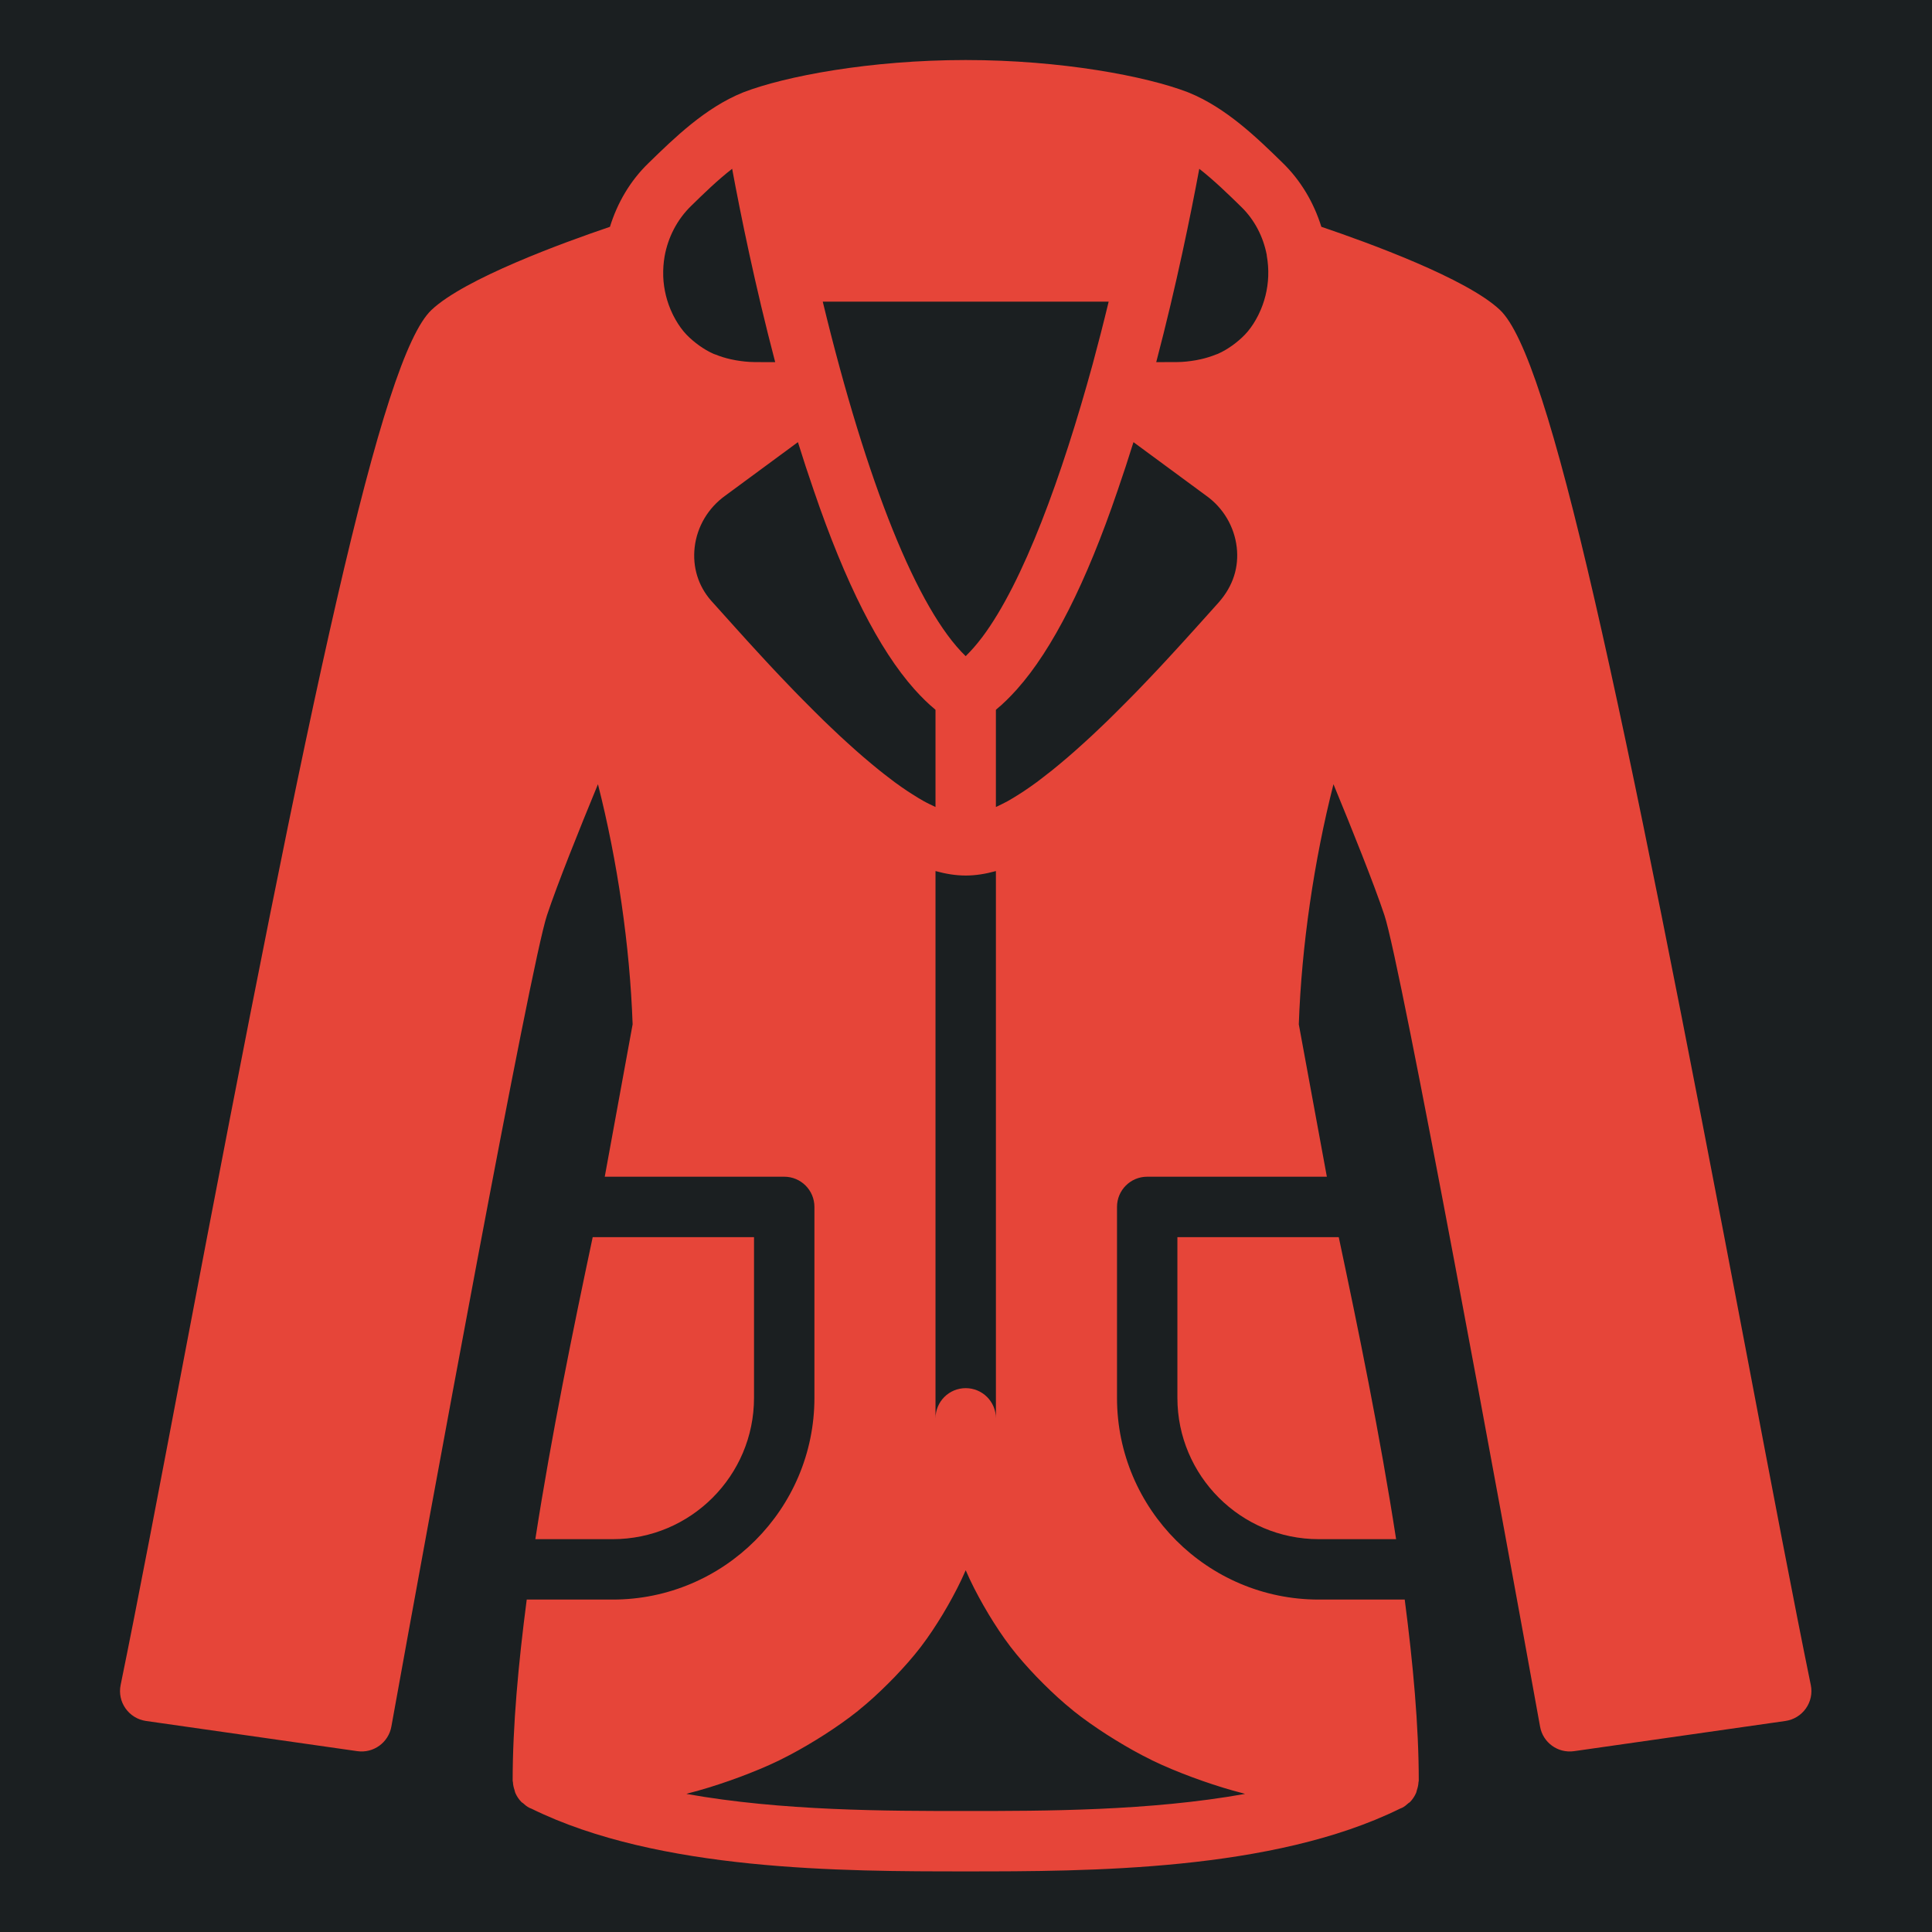 <?xml version="1.0" encoding="UTF-8" standalone="no"?>
<!-- Generator: Adobe Illustrator 18.0.0, SVG Export Plug-In . SVG Version: 6.00 Build 0)  -->

<svg
   version="1.1"
   id="Capa_1"
   x="0px"
   y="0px"
   viewBox="0 0 512 512"
   style="enable-background:new 0 0 512 512;"
   xml:space="preserve"
   sodipodi:docname="generic_jacket.svg"
   inkscape:version="1.1.1 (3bf5ae0d25, 2021-09-20)"
   xmlns:inkscape="http://www.inkscape.org/namespaces/inkscape"
   xmlns:sodipodi="http://sodipodi.sourceforge.net/DTD/sodipodi-0.dtd"
   xmlns="http://www.w3.org/2000/svg"
   xmlns:svg="http://www.w3.org/2000/svg"><defs
   id="defs43"><filter
     style="color-interpolation-filters:sRGB;"
     inkscape:label="Drop Shadow"
     id="filter929"
     x="-0.159"
     y="-0.149"
     width="1.31"
     height="1.289"><feFlood
       flood-opacity="1"
       flood-color="rgb(58,63,94)"
       result="flood"
       id="feFlood919" /><feComposite
       in="flood"
       in2="SourceGraphic"
       operator="out"
       result="composite1"
       id="feComposite921" /><feGaussianBlur
       in="composite1"
       stdDeviation="30"
       result="blur"
       id="feGaussianBlur923" /><feOffset
       dx="-4.037"
       dy="-4.027"
       result="offset"
       id="feOffset925" /><feComposite
       in="offset"
       in2="SourceGraphic"
       operator="atop"
       result="composite2"
       id="feComposite927" /></filter><filter
     style="color-interpolation-filters:sRGB;"
     inkscape:label="Drop Shadow"
     id="filter997"
     x="-0.091"
     y="-0.085"
     width="1.181"
     height="1.169"><feFlood
       flood-opacity="1"
       flood-color="rgb(58,63,94)"
       result="flood"
       id="feFlood987" /><feComposite
       in="flood"
       in2="SourceGraphic"
       operator="out"
       result="composite1"
       id="feComposite989" /><feGaussianBlur
       in="composite1"
       stdDeviation="16.934"
       result="blur"
       id="feGaussianBlur991" /><feOffset
       dx="0"
       dy="0"
       result="offset"
       id="feOffset993" /><feComposite
       in="offset"
       in2="SourceGraphic"
       operator="atop"
       result="composite2"
       id="feComposite995" /></filter></defs><sodipodi:namedview
   id="namedview41"
   pagecolor="#505050"
   bordercolor="#eeeeee"
   borderopacity="1"
   inkscape:pageshadow="0"
   inkscape:pageopacity="0"
   inkscape:pagecheckerboard="0"
   showgrid="false"
   inkscape:zoom="1.7050781"
   inkscape:cx="242.51089"
   inkscape:cy="267.14319"
   inkscape:window-width="1716"
   inkscape:window-height="1414"
   inkscape:window-x="3160"
   inkscape:window-y="587"
   inkscape:window-maximized="1"
   inkscape:current-layer="Capa_1" />
<g
   id="g949"
   style="fill:#1b1f21;fill-opacity:1"><path
     d="M 0,0 H 512 V 512 H 0 Z"
     fill="#b90202"
     fill-opacity="1"
     id="path902"
     style="fill:#1b1f21;fill-opacity:1" /><g
     id="g1524"
     transform="matrix(0.653,0.651,-0.651,0.653,760.96,405.168)"
     style="fill:#1b1f21;fill-opacity:1"><g
       class=""
       id="g1513"
       style="fill:#1b1f21;fill-opacity:1" /></g><g
     id="g1741"
     transform="matrix(0.731,-0.725,0.725,0.731,174.722,-127.529)"
     style="fill:#1b1f21;fill-opacity:1"><g
       class=""
       id="g1730"
       style="fill:#1b1f21;fill-opacity:1" /></g></g>
<g
   id="g10">
</g>
<g
   id="g12">
</g>
<g
   id="g14">
</g>
<g
   id="g16">
</g>
<g
   id="g18">
</g>
<g
   id="g20">
</g>
<g
   id="g22">
</g>
<g
   id="g24">
</g>
<g
   id="g26">
</g>
<g
   id="g28">
</g>
<g
   id="g30">
</g>
<g
   id="g32">
</g>
<g
   id="g34">
</g>
<g
   id="g36">
</g>
<g
   id="g38">
</g>
<g
   id="g3145"
   transform="translate(8.273,-39.391)"
   style="filter:url(#filter997)"><g
     id="g3080">
</g><g
     id="g3082">
</g><g
     id="g3084">
</g><g
     id="g3086">
</g><g
     id="g3088">
</g><g
     id="g3090">
</g><g
     id="g3092">
</g><g
     id="g3094">
</g><g
     id="g3096">
</g><g
     id="g3098">
</g><g
     id="g3100">
</g><g
     id="g3102">
</g><g
     id="g3104">
</g><g
     id="g3106">
</g><g
     id="g3108">
</g><g
     id="g1012"
     transform="translate(107.557,19.158)"
     style="fill:#ffffff"><g
       id="g1498"
       transform="matrix(0.938,0,0,0.938,-99.921,36.143)"
       style="fill:#e64539;fill-opacity:1"><g
         id="g1425"
         style="fill:#e64539;fill-opacity:1">
	<g
   id="g1423"
   style="fill:#e64539;fill-opacity:1">
		<path
   d="m 150.493,332.564 c -5.504,25.967 -11.665,55.962 -16.205,85.333 h 21.862 c 22.009,0 39.92,-17.911 39.92,-39.919 v -45.414 z"
   id="path1421"
   style="fill:#e64539;fill-opacity:1" />
	</g>
</g><g
         id="g1431"
         style="fill:#e64539;fill-opacity:1">
	<g
   id="g1429"
   style="fill:#e64539;fill-opacity:1">
		<path
   d="m 361.272,332.561 h -45.585 v 45.414 c 0,22.007 17.911,39.919 39.919,39.919 h 21.871 c -4.54,-29.389 -10.701,-59.392 -16.205,-85.333 z"
   id="path1427"
   style="fill:#e64539;fill-opacity:1" />
	</g>
</g><g
         id="g1437"
         style="fill:#e64539;fill-opacity:1">
	<g
   id="g1435"
   style="fill:#e64539;fill-opacity:1">
		<path
   d="M 494.633,459.085 C 489.846,435.755 483.719,403.507 476.628,366.166 440.6,176.572 420.974,83.977 406.808,70.597 397.421,61.731 369.654,51.619 356.359,47.113 354.243,40.338 350.582,34.023 345.3,28.928 338.243,22.042 329.462,13.466 318.813,9.165 318.796,9.157 318.77,9.157 318.753,9.148 318.719,9.139 318.702,9.114 318.668,9.105 306.874,4.565 282.887,0 255.879,0 c -27.008,0 -50.995,4.565 -62.788,9.105 -0.034,0.009 -0.051,0.034 -0.085,0.043 -0.017,0.009 -0.043,0.009 -0.06,0.017 -10.65,4.301 -19.43,12.877 -26.718,19.985 -5.171,5.001 -8.781,11.238 -10.863,17.971 -13.312,4.514 -41.037,14.626 -50.415,23.484 -14.165,13.372 -33.792,105.967 -69.82,295.561 -7.091,37.342 -13.218,69.589 -18.005,92.919 -0.478,2.313 0.017,4.702 1.382,6.63 1.348,1.92 3.439,3.2 5.76,3.541 L 84,477.789 c 4.557,0.649 8.798,-2.432 9.609,-6.938 10.65,-59.025 39.313,-215.262 43.964,-229.214 2.944,-8.841 9.114,-24.209 14.404,-37.035 5.504,21.632 9.02,45.653 9.796,67.831 l -7.876,43.059 h 50.705 c 4.719,0 8.533,3.814 8.533,8.533 v 53.948 c 0,31.42 -25.566,56.986 -56.986,56.986 h -24.294 c -2.381,18.202 -3.977,35.755 -3.977,51.2 0,0.136 0.068,0.256 0.077,0.393 0.034,0.768 0.205,1.493 0.444,2.21 0.085,0.265 0.111,0.546 0.222,0.802 0.418,0.956 0.99,1.835 1.724,2.577 0.017,0.017 0.017,0.034 0.034,0.051 0.111,0.111 0.265,0.154 0.375,0.247 0.563,0.512 1.135,1.007 1.843,1.357 0.145,0.068 0.324,0.119 0.478,0.196 0.051,0.026 0.102,0.043 0.162,0.068 35.917,17.664 88.055,17.698 122.641,17.698 34.586,0 86.724,-0.034 122.641,-17.698 0.06,-0.026 0.111,-0.051 0.171,-0.077 0.154,-0.068 0.324,-0.12 0.469,-0.188 0.708,-0.35 1.28,-0.845 1.843,-1.357 0.111,-0.094 0.265,-0.137 0.375,-0.247 0.017,-0.009 0.017,-0.034 0.034,-0.043 0.734,-0.751 1.306,-1.63 1.724,-2.586 0.111,-0.256 0.137,-0.529 0.222,-0.802 0.239,-0.717 0.41,-1.442 0.444,-2.21 0.009,-0.137 0.077,-0.256 0.077,-0.393 0,-15.471 -1.596,-33.016 -3.968,-51.2 h -24.302 c -31.42,0 -56.986,-25.566 -56.986,-56.986 v -53.948 c 0,-4.719 3.814,-8.533 8.533,-8.533 h 50.756 l -7.927,-43.059 c 0.777,-22.187 4.301,-46.208 9.796,-67.831 5.291,12.826 11.46,28.194 14.404,37.035 4.651,13.952 33.314,170.189 43.964,229.214 0.802,4.514 5.035,7.595 9.609,6.938 l 59.733,-8.533 c 2.321,-0.341 4.412,-1.621 5.76,-3.541 1.366,-1.926 1.861,-4.316 1.383,-6.628 z M 296.267,68.266 v 0 c -1.476,6.119 -2.987,11.99 -4.514,17.639 -8.644,31.522 -19.533,61.594 -31.189,77.124 -0.068,0.085 -0.128,0.154 -0.188,0.239 -1.399,1.843 -2.816,3.473 -4.233,4.872 -0.06,0.06 -0.111,0.137 -0.171,0.188 -0.034,0.034 -0.068,0.051 -0.111,0.085 C 242.327,155.348 227.966,119.782 215.49,68.266 Z m -31.855,160.871 v 154.624 c 0,-4.719 -3.814,-8.533 -8.533,-8.533 -4.719,0 -8.533,3.814 -8.533,8.533 V 229.137 c 2.918,0.811 5.768,1.263 8.533,1.263 2.764,0 5.614,-0.452 8.533,-1.263 z M 176.169,76.663 c -1.118,-1.357 -2.065,-2.85 -2.867,-4.429 -0.094,-0.179 -0.188,-0.367 -0.273,-0.555 -1.562,-3.243 -2.466,-6.844 -2.611,-10.539 v -0.213 c -0.051,-1.818 0.077,-3.661 0.393,-5.487 0.964,-5.325 3.499,-10.368 7.561,-14.293 3.439,-3.362 7.364,-7.194 11.52,-10.419 2.347,12.672 6.434,32.845 12.16,54.622 -0.538,0.009 -1.092,0.009 -1.638,0.009 -1.314,-0.009 -2.628,-0.009 -4.207,-0.026 -1.86,-0.009 -3.61,-0.222 -5.308,-0.512 -0.486,-0.085 -0.964,-0.188 -1.442,-0.29 -1.451,-0.333 -2.842,-0.751 -4.164,-1.289 -0.205,-0.085 -0.427,-0.137 -0.623,-0.222 -1.476,-0.648 -2.825,-1.459 -4.104,-2.372 -0.316,-0.213 -0.614,-0.444 -0.913,-0.683 -1.257,-0.989 -2.443,-2.056 -3.484,-3.302 z m 33.706,104.09 c -0.794,-0.802 -1.587,-1.604 -2.355,-2.398 -0.742,-0.759 -1.459,-1.519 -2.176,-2.27 -0.64,-0.666 -1.28,-1.331 -1.903,-1.988 -0.725,-0.768 -1.434,-1.519 -2.142,-2.27 -0.58,-0.623 -1.161,-1.246 -1.724,-1.852 -0.674,-0.734 -1.348,-1.459 -1.997,-2.167 -0.589,-0.631 -1.161,-1.263 -1.724,-1.877 -0.589,-0.648 -1.186,-1.297 -1.749,-1.911 -0.521,-0.572 -1.007,-1.118 -1.502,-1.664 -0.572,-0.631 -1.161,-1.28 -1.698,-1.877 -0.905,-1.007 -1.784,-1.98 -2.577,-2.867 l -4.403,-4.898 c -3.618,-4.13 -5.265,-9.472 -4.625,-15.053 0.674,-5.828 3.814,-11.145 8.704,-14.626 l 20.471,-15.078 c 1.425,4.608 2.935,9.182 4.497,13.705 8.9,26.12 18.389,44.86 28.399,56.09 0.077,0.094 0.154,0.171 0.23,0.256 1.835,2.031 3.678,3.857 5.538,5.385 0.068,0.06 0.137,0.137 0.205,0.196 v 27.452 c -0.597,-0.273 -1.203,-0.563 -1.826,-0.879 -0.486,-0.256 -0.973,-0.478 -1.468,-0.76 -1.058,-0.589 -2.142,-1.254 -3.234,-1.954 -0.444,-0.282 -0.879,-0.555 -1.331,-0.853 -1.212,-0.811 -2.449,-1.673 -3.695,-2.586 -0.589,-0.435 -1.195,-0.913 -1.784,-1.365 -0.87,-0.666 -1.732,-1.323 -2.603,-2.031 -0.674,-0.538 -1.34,-1.092 -2.014,-1.655 -0.819,-0.674 -1.638,-1.365 -2.458,-2.074 -0.7,-0.597 -1.391,-1.212 -2.091,-1.826 -0.802,-0.708 -1.604,-1.425 -2.398,-2.159 -0.708,-0.64 -1.417,-1.289 -2.125,-1.946 -0.811,-0.751 -1.613,-1.519 -2.415,-2.287 -0.674,-0.64 -1.348,-1.28 -2.022,-1.929 -0.905,-0.879 -1.801,-1.766 -2.697,-2.662 -1.115,-1.112 -2.215,-2.213 -3.308,-3.322 z m 98.407,299.486 c 0.111,0.051 0.213,0.12 0.324,0.171 3.575,1.732 7.33,3.268 11.162,4.702 0.998,0.375 1.997,0.734 3.012,1.084 3.763,1.314 7.603,2.517 11.588,3.533 0.137,0.043 0.273,0.094 0.418,0.137 -26.948,4.83 -56.721,4.83 -78.908,4.83 -22.187,0 -51.959,0 -78.908,-4.83 0.145,-0.043 0.282,-0.094 0.418,-0.137 3.985,-1.015 7.825,-2.219 11.588,-3.533 1.015,-0.35 2.014,-0.708 3.012,-1.084 3.831,-1.434 7.586,-2.97 11.162,-4.702 0.111,-0.051 0.213,-0.12 0.324,-0.171 3.49,-1.707 6.818,-3.592 10.061,-5.581 0.845,-0.512 1.681,-1.041 2.509,-1.57 3.26,-2.108 6.417,-4.301 9.387,-6.673 0.051,-0.043 0.102,-0.094 0.154,-0.145 2.918,-2.338 5.641,-4.855 8.26,-7.458 0.674,-0.666 1.34,-1.34 1.997,-2.022 2.586,-2.705 5.069,-5.487 7.33,-8.431 0.034,-0.043 0.06,-0.085 0.094,-0.128 2.227,-2.918 4.232,-5.982 6.135,-9.122 0.486,-0.802 0.964,-1.613 1.425,-2.432 1.843,-3.243 3.567,-6.545 5.052,-10.001 1.485,3.456 3.209,6.758 5.052,10.001 0.461,0.819 0.939,1.63 1.425,2.432 1.903,3.14 3.908,6.204 6.135,9.122 0.034,0.043 0.06,0.085 0.094,0.128 2.261,2.944 4.745,5.726 7.33,8.431 0.657,0.683 1.323,1.357 1.997,2.022 2.62,2.603 5.342,5.12 8.26,7.458 0.051,0.051 0.102,0.102 0.154,0.145 2.97,2.372 6.127,4.565 9.387,6.673 0.828,0.529 1.664,1.058 2.509,1.57 3.243,1.988 6.571,3.874 10.061,5.581 z m 19.106,-327.04 -3.959,4.412 c -0.794,0.887 -1.673,1.86 -2.577,2.867 -0.563,0.631 -1.186,1.314 -1.801,1.988 -0.444,0.495 -0.879,0.981 -1.348,1.493 -0.597,0.666 -1.237,1.357 -1.869,2.048 -0.538,0.589 -1.084,1.178 -1.638,1.783 -0.657,0.717 -1.331,1.442 -2.014,2.185 -0.563,0.606 -1.143,1.229 -1.724,1.852 -0.708,0.751 -1.417,1.502 -2.142,2.27 -0.623,0.657 -1.263,1.323 -1.903,1.988 -0.717,0.759 -1.442,1.51 -2.176,2.27 -0.725,0.751 -1.468,1.502 -2.21,2.253 -1.195,1.212 -2.398,2.423 -3.627,3.635 -0.836,0.828 -1.664,1.655 -2.509,2.475 -0.691,0.666 -1.382,1.323 -2.074,1.98 -0.794,0.751 -1.587,1.51 -2.381,2.253 -0.708,0.657 -1.417,1.306 -2.125,1.946 -0.794,0.734 -1.596,1.451 -2.398,2.159 -0.7,0.614 -1.399,1.229 -2.091,1.826 -0.819,0.708 -1.63,1.391 -2.441,2.065 -0.683,0.563 -1.365,1.126 -2.039,1.673 -0.87,0.7 -1.724,1.357 -2.586,2.014 -0.597,0.461 -1.203,0.939 -1.792,1.374 -1.246,0.913 -2.483,1.775 -3.695,2.586 -0.452,0.299 -0.887,0.572 -1.331,0.853 -1.092,0.7 -2.176,1.365 -3.234,1.954 -0.503,0.282 -0.981,0.503 -1.476,0.76 -0.614,0.316 -1.22,0.606 -1.818,0.879 v -27.452 c 0.068,-0.06 0.137,-0.137 0.205,-0.196 1.86,-1.527 3.703,-3.354 5.538,-5.385 0.077,-0.085 0.154,-0.162 0.23,-0.256 10.01,-11.23 19.499,-29.969 28.399,-56.09 1.562,-4.523 3.072,-9.097 4.497,-13.705 l 20.582,15.155 c 4.779,3.405 7.919,8.721 8.593,14.549 0.643,5.581 -1.004,10.922 -5.066,15.539 z m 13.96,-92.169 v 0.051 c -0.137,3.721 -1.05,7.339 -2.62,10.59 -0.085,0.188 -0.179,0.384 -0.273,0.563 -0.802,1.579 -1.749,3.072 -2.867,4.429 -1.041,1.246 -2.227,2.313 -3.482,3.302 -0.299,0.239 -0.597,0.469 -0.913,0.683 -1.28,0.913 -2.628,1.724 -4.104,2.372 -0.196,0.085 -0.418,0.137 -0.623,0.222 -1.323,0.538 -2.714,0.956 -4.164,1.289 -0.478,0.102 -0.956,0.205 -1.442,0.29 -1.698,0.29 -3.447,0.503 -5.308,0.512 -2.227,0.017 -4.053,0.017 -5.845,0.017 5.726,-21.777 9.805,-41.95 12.16,-54.622 4.19,3.268 8.192,7.177 11.81,10.709 3.806,3.678 6.263,8.482 7.253,13.619 0.009,0.077 -0.008,0.145 0.009,0.222 0.341,1.912 0.478,3.841 0.409,5.752 z"
   id="path1433"
   style="fill:#e64539;fill-opacity:1" />
	</g>
</g><g
         id="g1439"
         style="fill:#e64539;fill-opacity:1">
</g><g
         id="g1441"
         style="fill:#e64539;fill-opacity:1">
</g><g
         id="g1443"
         style="fill:#e64539;fill-opacity:1">
</g><g
         id="g1445"
         style="fill:#e64539;fill-opacity:1">
</g><g
         id="g1447"
         style="fill:#e64539;fill-opacity:1">
</g><g
         id="g1449"
         style="fill:#e64539;fill-opacity:1">
</g><g
         id="g1451"
         style="fill:#e64539;fill-opacity:1">
</g><g
         id="g1453"
         style="fill:#e64539;fill-opacity:1">
</g><g
         id="g1455"
         style="fill:#e64539;fill-opacity:1">
</g><g
         id="g1457"
         style="fill:#e64539;fill-opacity:1">
</g><g
         id="g1459"
         style="fill:#e64539;fill-opacity:1">
</g><g
         id="g1461"
         style="fill:#e64539;fill-opacity:1">
</g><g
         id="g1463"
         style="fill:#e64539;fill-opacity:1">
</g><g
         id="g1465"
         style="fill:#e64539;fill-opacity:1">
</g><g
         id="g1467"
         style="fill:#e64539;fill-opacity:1">
</g></g></g></g></svg>
